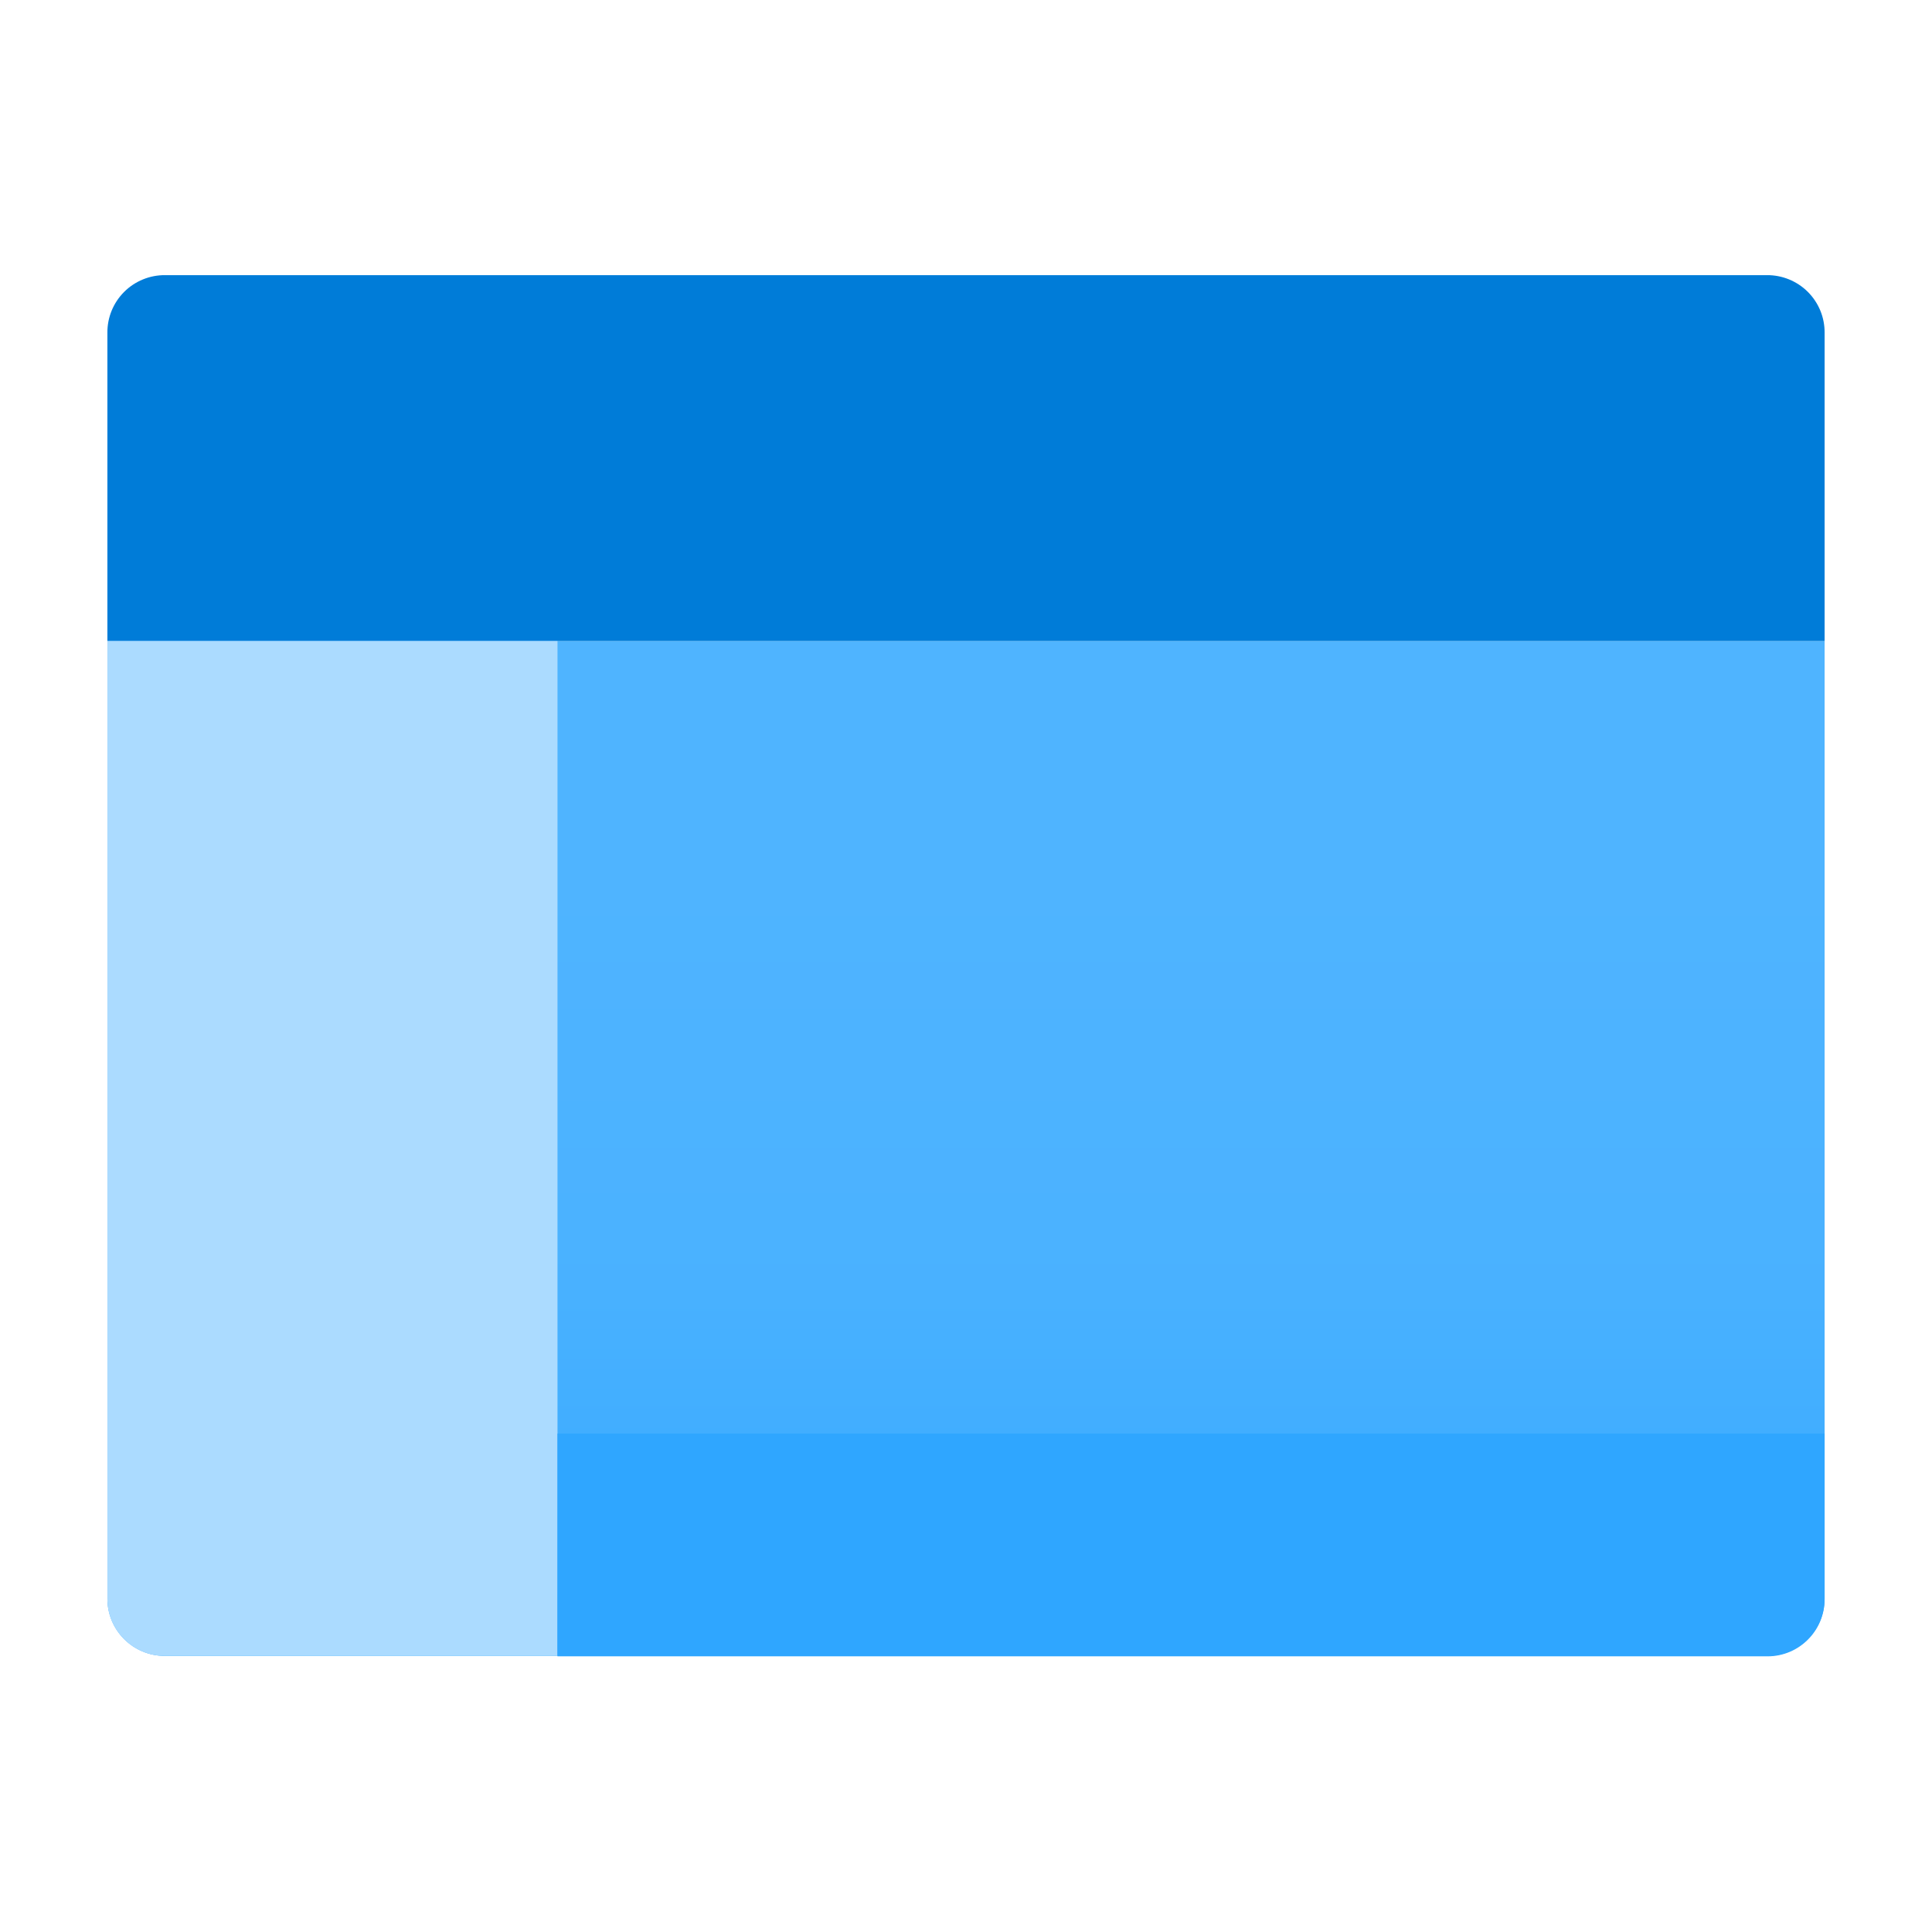 <?xml version="1.0" encoding="UTF-8"?>
<svg xmlns="http://www.w3.org/2000/svg" xmlns:xlink="http://www.w3.org/1999/xlink" width="70pt" height="70pt" viewBox="0 0 70 70" version="1.1">
<defs>
<linearGradient id="linear0" gradientUnits="userSpaceOnUse" x1="9" y1="15.427" x2="9" y2="5.973" gradientTransform="matrix(3.889,0,0,3.889,0,0)">
<stop offset="0" style="stop-color:rgb(47,166,255);stop-opacity:1;"/>
<stop offset="0.175" style="stop-color:rgb(63,173,255);stop-opacity:1;"/>
<stop offset="0.41" style="stop-color:rgb(75,178,255);stop-opacity:1;"/>
<stop offset="0.775" style="stop-color:rgb(79,180,255);stop-opacity:1;"/>
</linearGradient>
</defs>
<g id="surface1">
<path style=" stroke:none;fill-rule:nonzero;fill:url(#linear0);" d="M 3.891 23.227 L 66.109 23.227 L 66.109 57.918 C 66.109 59.066 65.18 59.996 64.031 59.996 L 5.969 59.996 C 4.82 59.996 3.891 59.066 3.891 57.918 Z M 3.891 23.227 "/>
<path style=" stroke:none;fill-rule:nonzero;fill:rgb(0,124,216);fill-opacity:1;" d="M 5.98 9.969 L 64.02 9.969 C 64.574 9.965 65.109 10.184 65.5 10.574 C 65.895 10.969 66.113 11.5 66.109 12.055 L 66.109 23.227 L 3.891 23.227 L 3.891 12.055 C 3.887 11.5 4.105 10.969 4.5 10.574 C 4.891 10.184 5.426 9.965 5.98 9.969 Z M 5.98 9.969 "/>
<path style=" stroke:none;fill-rule:nonzero;fill:rgb(171,219,255);fill-opacity:1;" d="M 3.891 23.227 L 20.199 23.227 L 20.199 59.996 L 5.973 59.996 C 5.422 60 4.891 59.785 4.5 59.395 C 4.109 59.008 3.887 58.477 3.891 57.926 Z M 3.891 23.227 "/>
<path style=" stroke:none;fill-rule:nonzero;fill:rgb(47,166,255);fill-opacity:1;" d="M 20.199 51.941 L 66.109 51.941 L 66.109 57.945 C 66.109 59.086 65.184 60.012 64.043 60.012 L 20.199 60.012 Z M 20.199 51.941 "/>
</g>
</svg>
